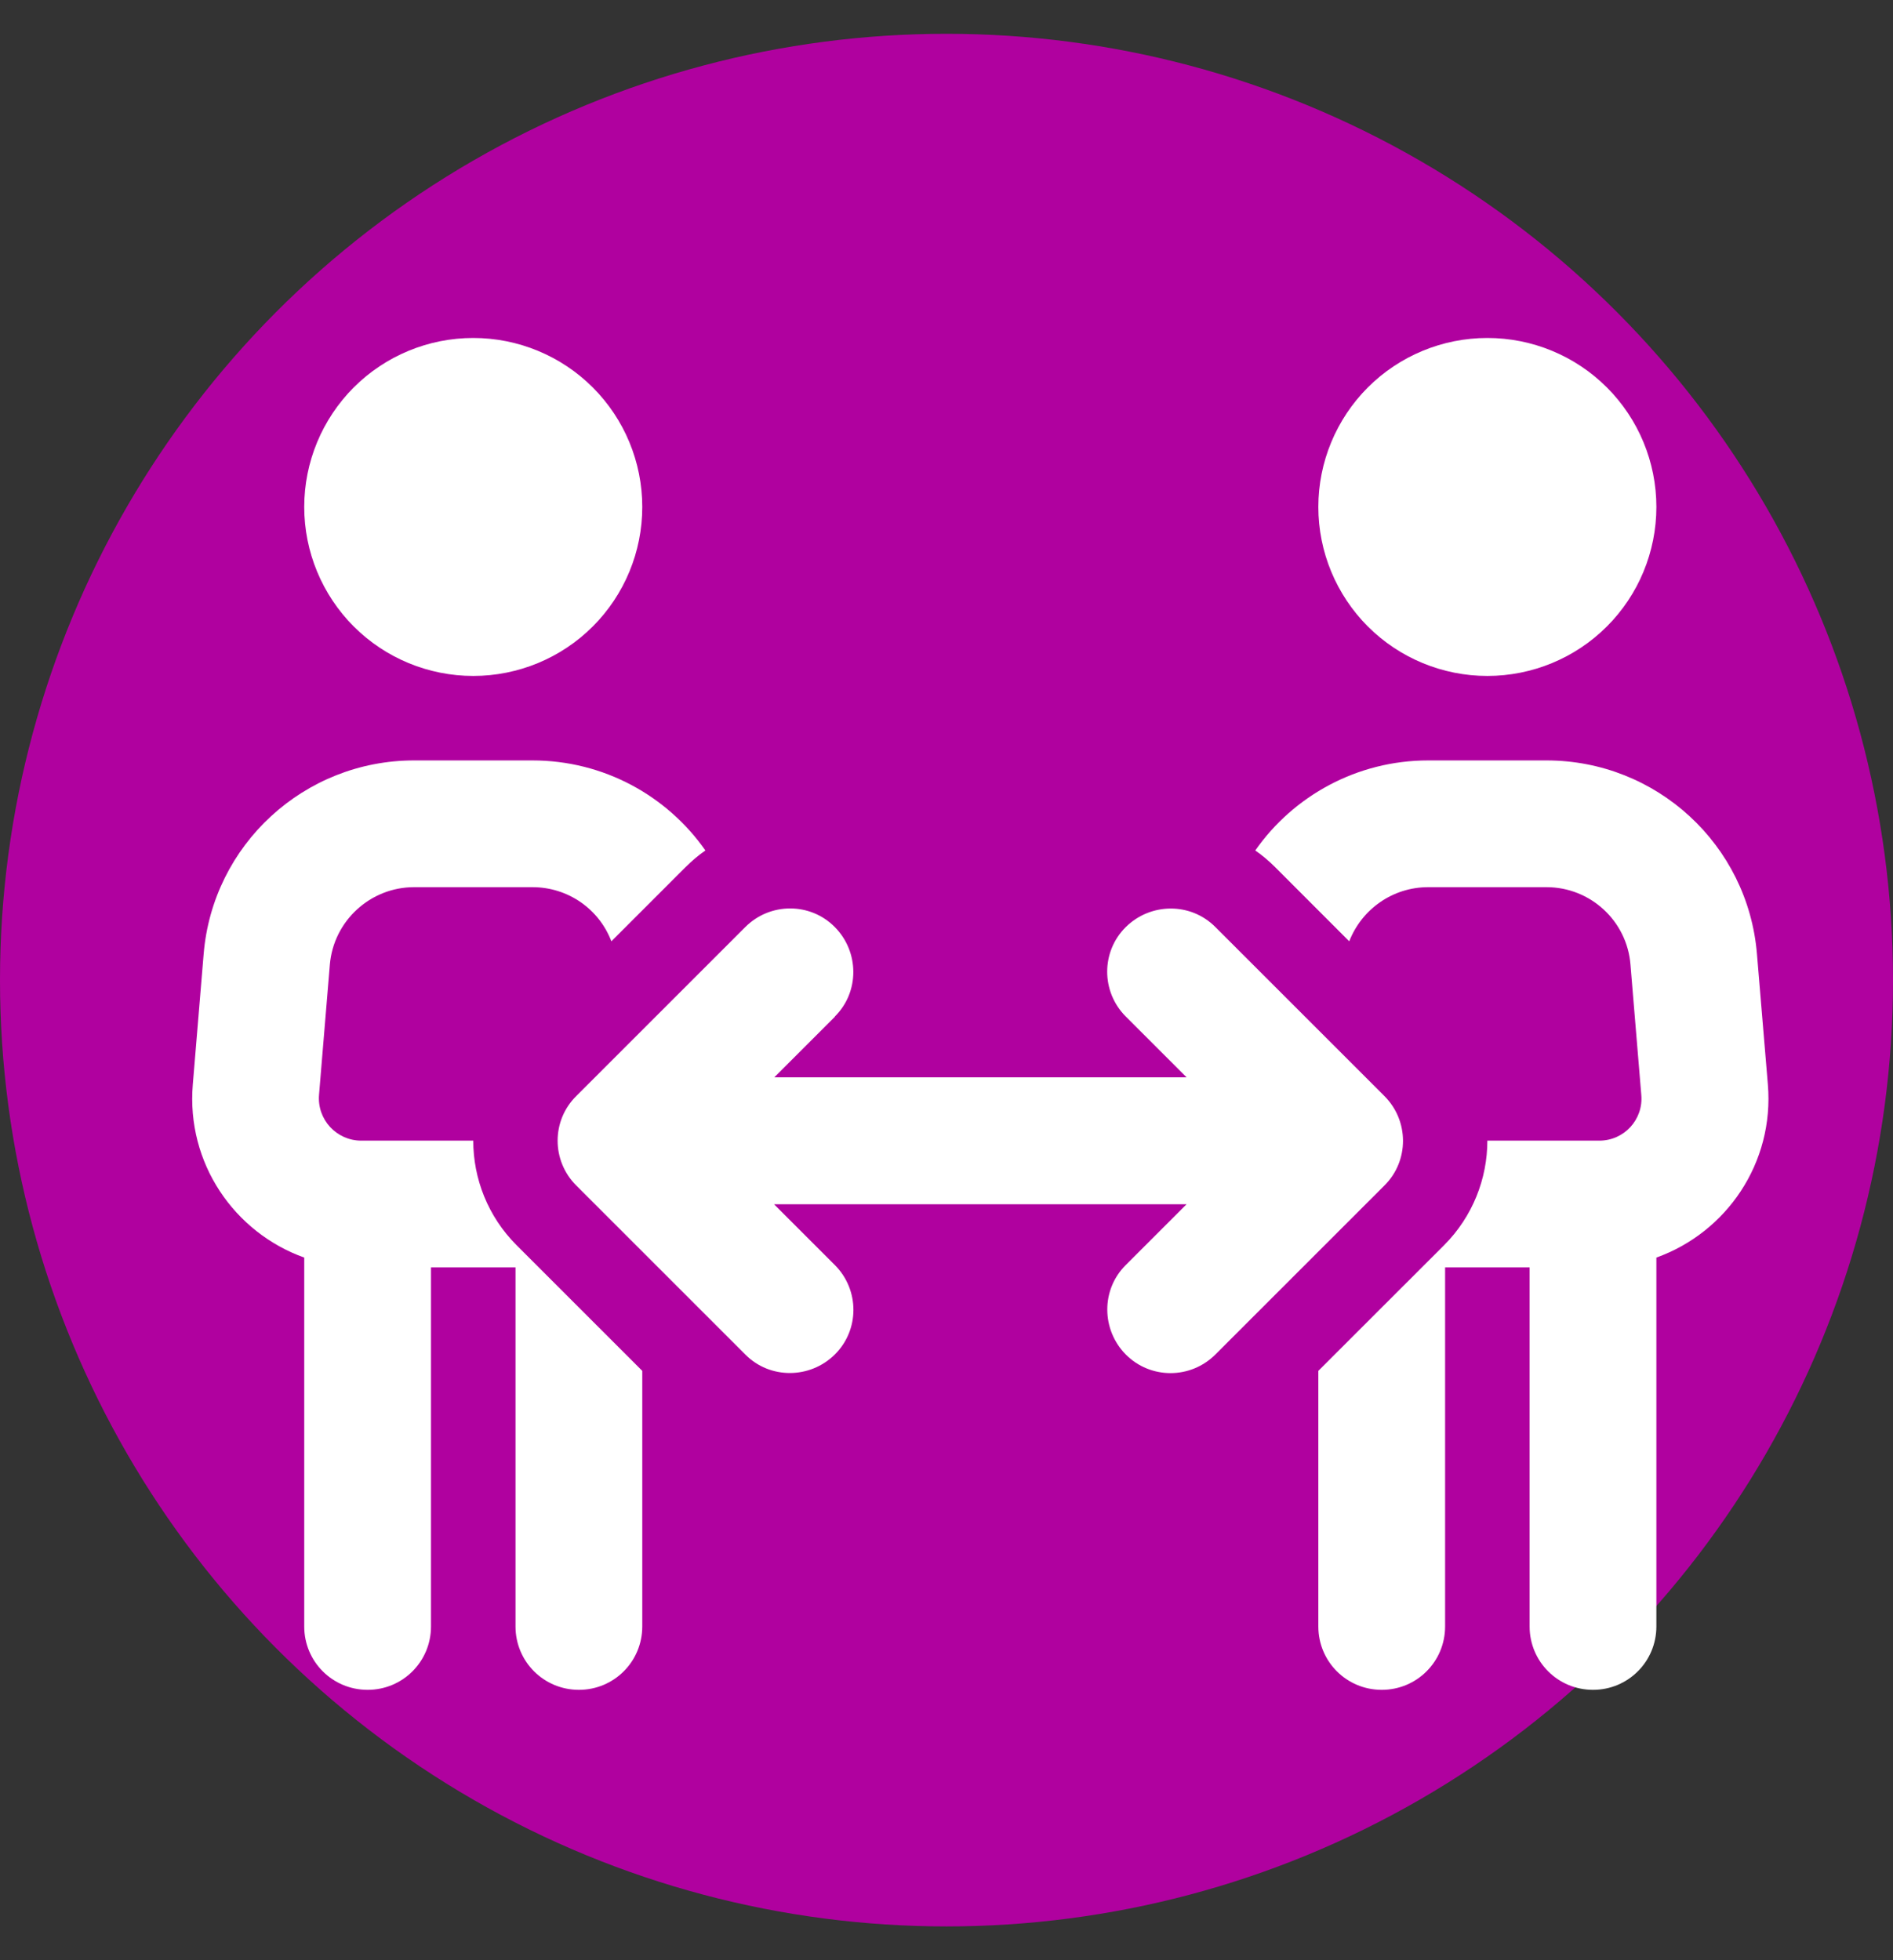 <svg width="28" height="29" viewBox="0 0 28 29" fill="none" xmlns="http://www.w3.org/2000/svg">
<rect x="0" y="0" width="28" height="29" fill="#333333" stroke="none"/>
<circle cx="14" cy="14.5" r="14" fill="#B0019F"/>
<g clipPath="url(#clip0_429_16979)">
<g clipPath="url(#clip1_429_16979)">
<path d="M4.5 7.5C4.5 6.837 4.764 6.201 5.232 5.732C5.701 5.263 6.337 5 7 5C7.663 5 8.299 5.263 8.768 5.732C9.237 6.201 9.5 6.837 9.5 7.5C9.5 8.163 9.237 8.799 8.768 9.268C8.299 9.737 7.663 10 7 10C6.337 10 5.701 9.737 5.232 9.268C4.764 8.799 4.5 8.163 4.5 7.5ZM6.125 13.125C5.477 13.125 4.934 13.625 4.879 14.27L4.719 16.195C4.688 16.562 4.977 16.875 5.344 16.875H5.438H7C7 17.434 7.215 17.996 7.641 18.422L9.5 20.281V24.062C9.5 24.582 9.082 25 8.563 25C8.043 25 7.625 24.582 7.625 24.062V18.75H6.375V24.062C6.375 24.582 5.957 25 5.438 25C4.918 25 4.5 24.582 4.5 24.062V18.605C3.465 18.234 2.754 17.207 2.852 16.043L3.012 14.117C3.145 12.496 4.5 11.25 6.125 11.25H7.875C8.93 11.25 9.867 11.773 10.434 12.582C10.332 12.652 10.231 12.738 10.141 12.828L9.043 13.926C8.863 13.453 8.406 13.125 7.875 13.125H6.125ZM19.5 24.062V20.281L21.36 18.422C21.785 17.996 22 17.434 22 16.875H23.563H23.656C24.024 16.875 24.309 16.562 24.277 16.199L24.117 14.273C24.067 13.625 23.524 13.125 22.875 13.125H21.125C20.598 13.125 20.141 13.453 19.957 13.926L18.86 12.828C18.766 12.734 18.668 12.652 18.567 12.582C19.133 11.773 20.074 11.25 21.125 11.25H22.875C24.5 11.25 25.856 12.496 25.988 14.117L26.149 16.043C26.246 17.207 25.535 18.234 24.5 18.605V24.062C24.5 24.582 24.082 25 23.563 25C23.043 25 22.625 24.582 22.625 24.062V18.75H21.375V24.062C21.375 24.582 20.957 25 20.438 25C19.918 25 19.5 24.582 19.5 24.062ZM19.5 7.5C19.5 6.837 19.764 6.201 20.232 5.732C20.701 5.263 21.337 5 22 5C22.663 5 23.299 5.263 23.768 5.732C24.237 6.201 24.5 6.837 24.5 7.5C24.5 8.163 24.237 8.799 23.768 9.268C23.299 9.737 22.663 10 22 10C21.337 10 20.701 9.737 20.232 9.268C19.764 8.799 19.5 8.163 19.5 7.5ZM12.352 15.039L11.453 15.938H17.551L16.652 15.039C16.285 14.672 16.285 14.078 16.652 13.715C17.02 13.352 17.613 13.348 17.977 13.715L20.477 16.215C20.844 16.582 20.844 17.176 20.477 17.539L17.977 20.039C17.61 20.406 17.016 20.406 16.652 20.039C16.289 19.672 16.285 19.078 16.652 18.715L17.551 17.816H11.449L12.348 18.715C12.715 19.082 12.715 19.676 12.348 20.039C11.981 20.402 11.387 20.406 11.024 20.039L8.524 17.539C8.156 17.172 8.156 16.578 8.524 16.215L11.024 13.715C11.391 13.348 11.985 13.348 12.348 13.715C12.711 14.082 12.715 14.676 12.348 15.039H12.352Z" fill="white"/>
</g>
</g>
<defs>
<clipPath id="clip0_429_16979">
<rect width="20" height="20" fill="white" transform="translate(4 5)"/>
</clipPath>
<clipPath id="clip1_429_16979">
<rect width="25" height="20" fill="white" transform="translate(2 5)"/>
</clipPath>
</defs>
</svg>
